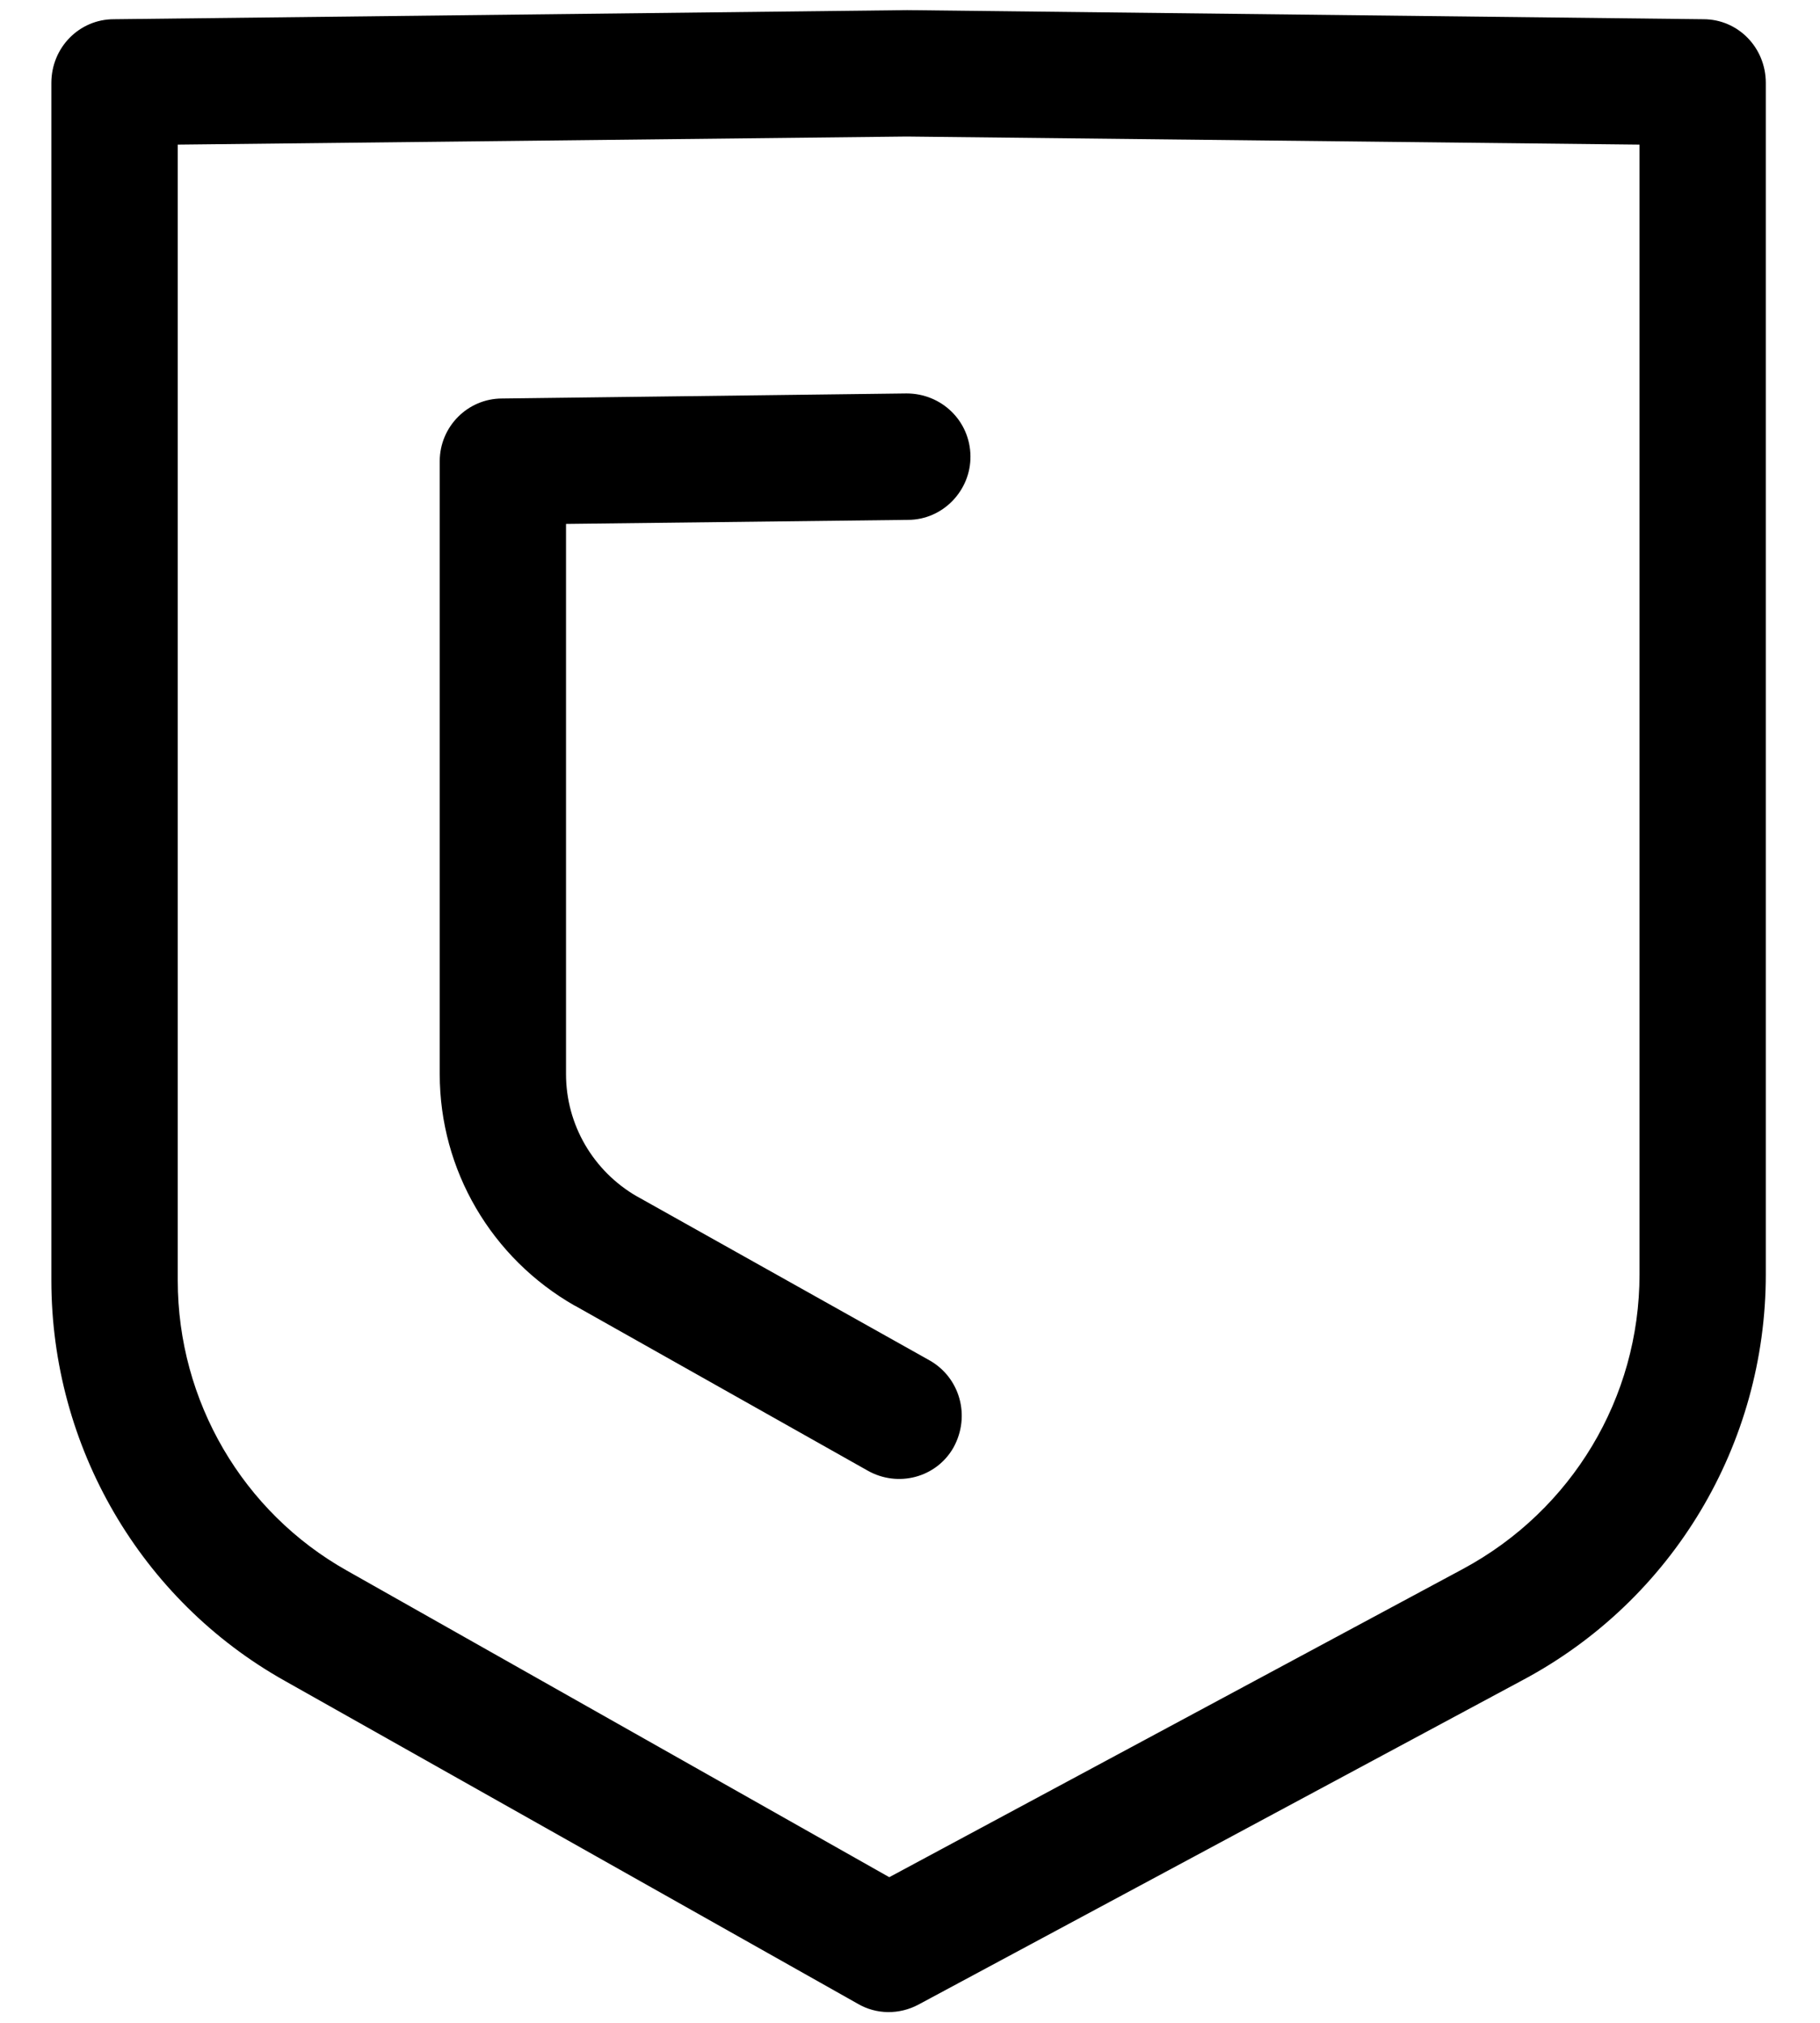<svg width="18" height="20" viewBox="0 0 18 20"  xmlns="http://www.w3.org/2000/svg">
<path fill-rule="evenodd" clip-rule="evenodd" d="M8.973 0.1L16.847 0.19C17.189 0.19 17.464 0.47 17.464 0.82V12.6C17.464 14.28 16.543 15.82 15.062 16.61L9.083 19.82C8.895 19.92 8.667 19.92 8.481 19.81L2.819 16.62C1.39 15.82 0.508 14.3 0.508 12.66V0.82C0.508 0.47 0.784 0.19 1.126 0.19L8.973 0.1ZM8.967 1.35L1.758 1.43V12.66C1.758 13.85 2.399 14.95 3.433 15.53L8.795 18.56L14.473 15.51C15.547 14.93 16.215 13.82 16.215 12.6V1.43L8.967 1.35Z"/>
<path fill-rule="evenodd" clip-rule="evenodd" d="M9.598 4.51C9.602 4.85 9.325 5.14 8.98 5.14L5.598 5.18V10.62C5.598 11.12 5.867 11.58 6.301 11.83H6.302L9.193 13.45C9.494 13.62 9.601 14 9.431 14.31C9.262 14.61 8.881 14.71 8.581 14.54L5.687 12.91H5.685C4.861 12.44 4.349 11.57 4.349 10.62V4.56C4.349 4.22 4.624 3.94 4.966 3.94L8.966 3.89C9.311 3.89 9.594 4.16 9.598 4.51Z"/>
</svg>
